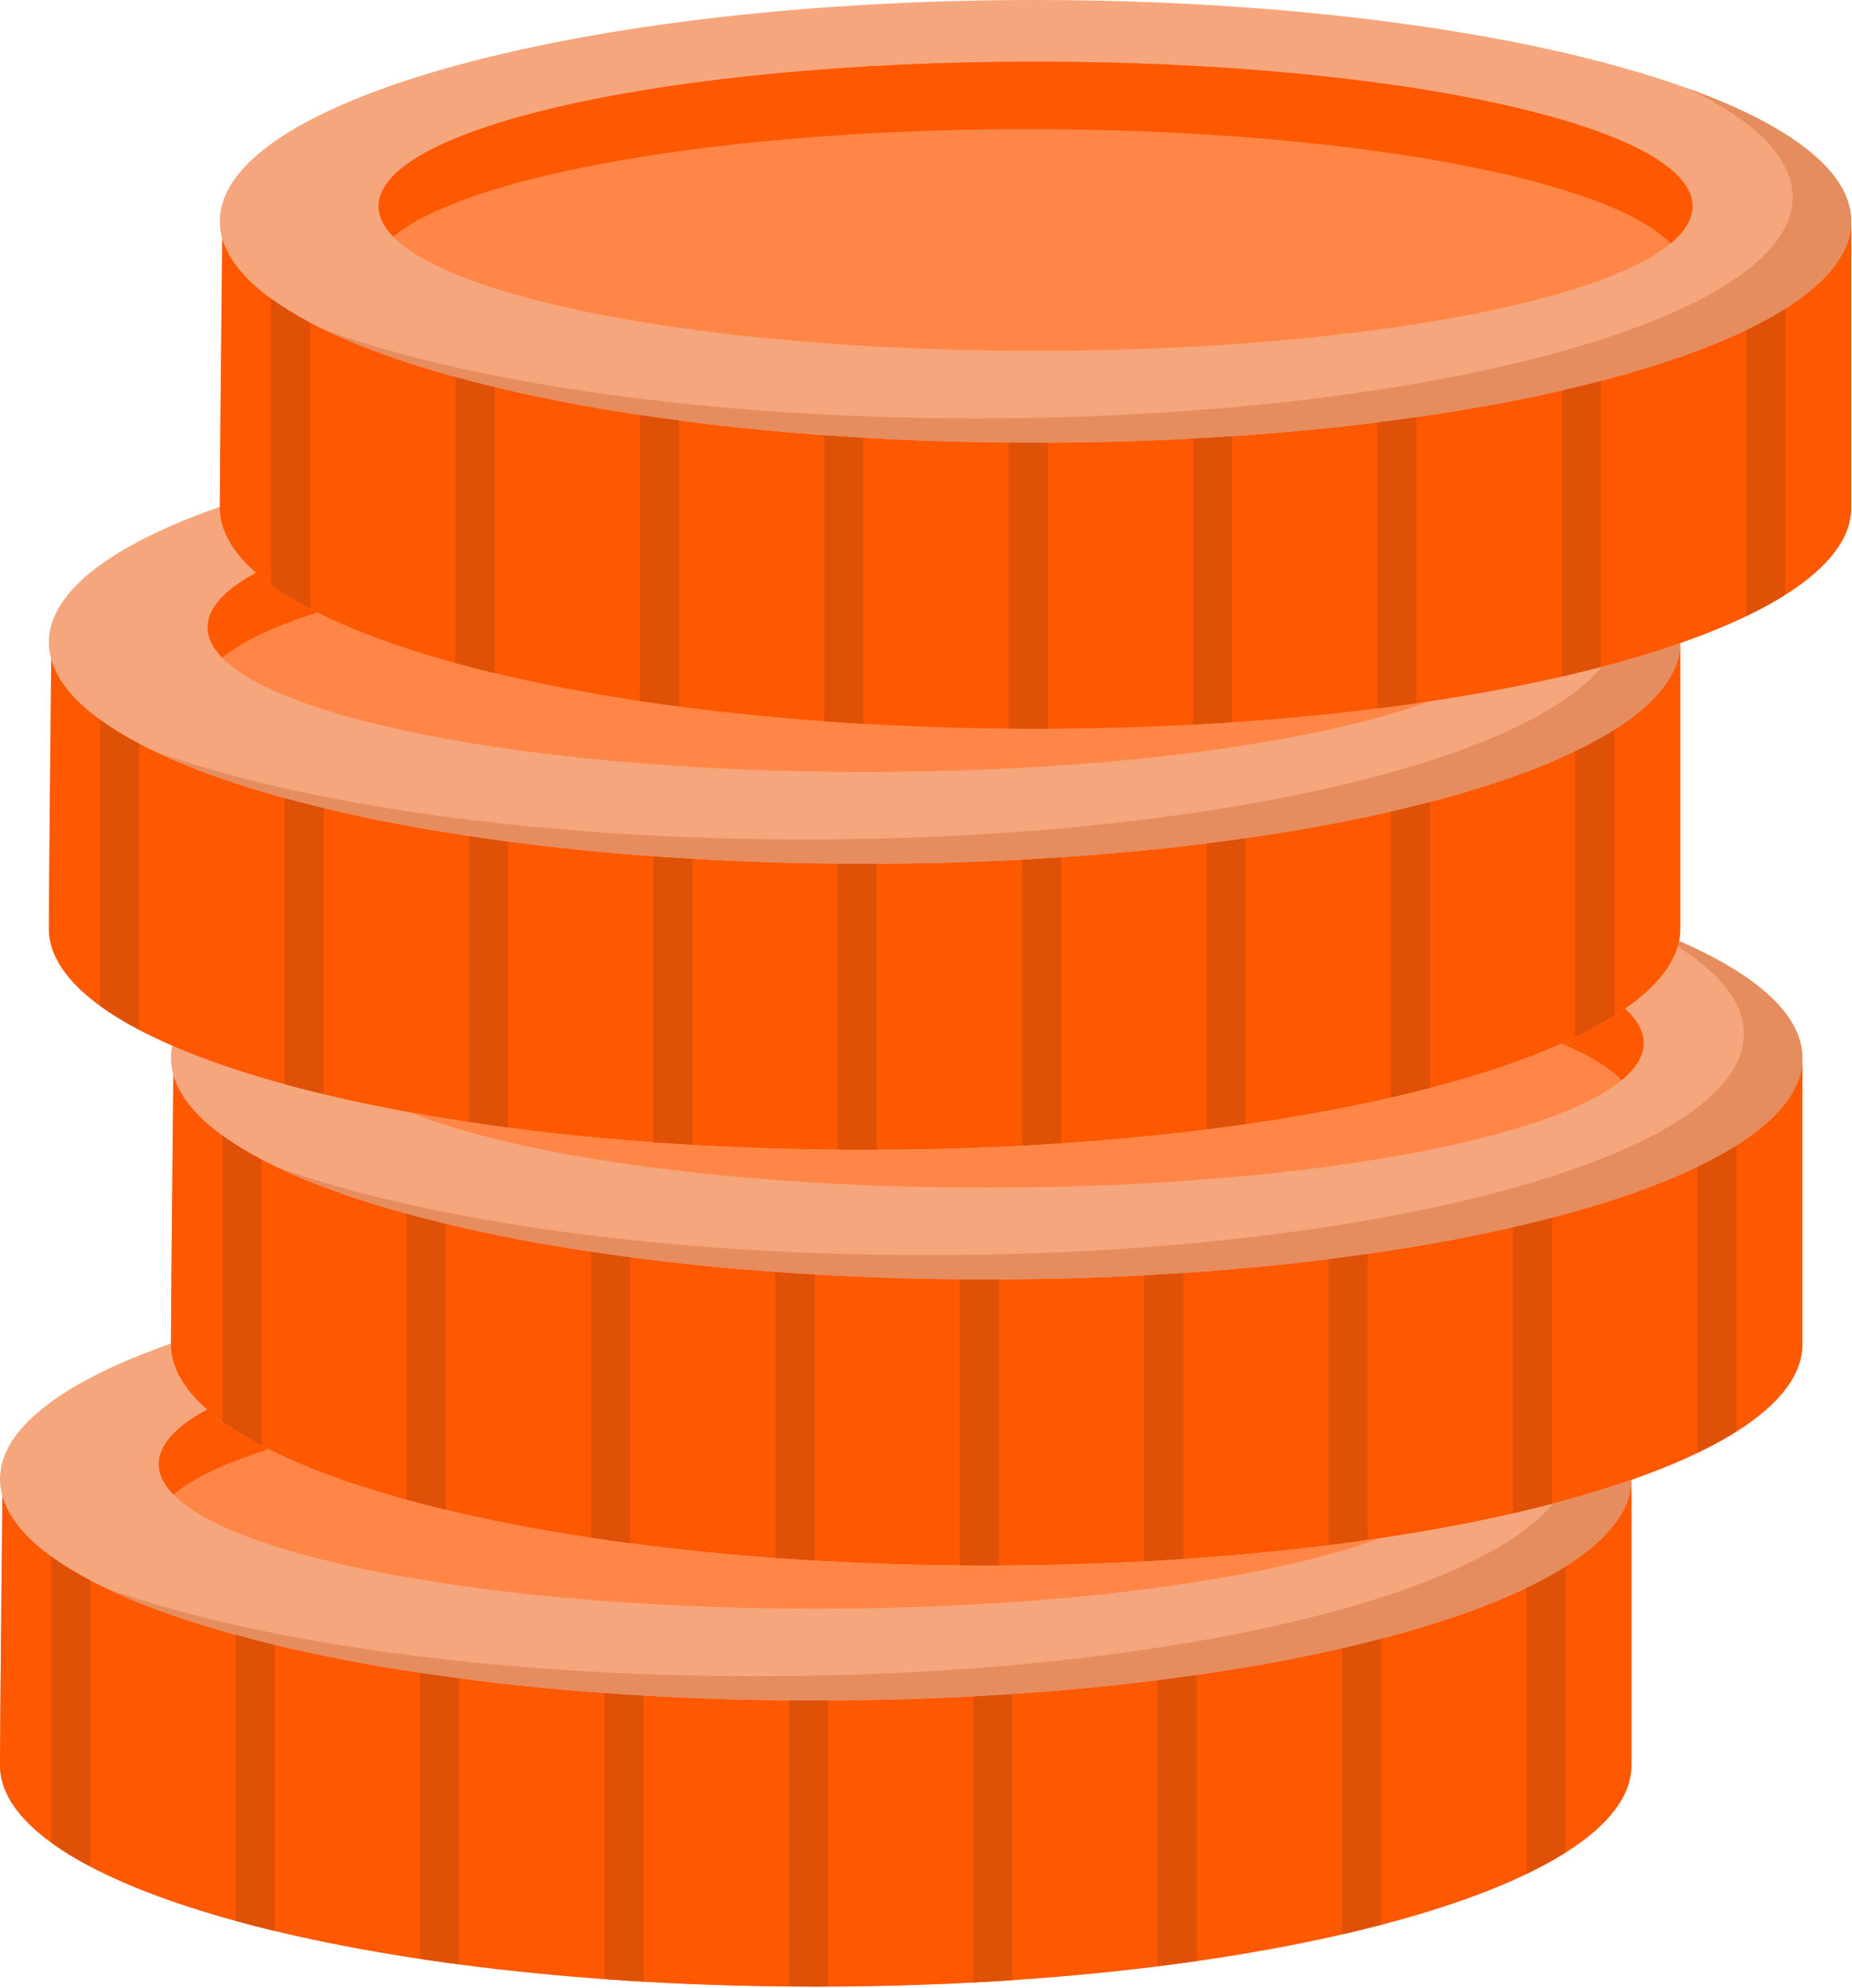 <svg width="505" height="542" viewBox="0 0 505 542" fill="none" xmlns="http://www.w3.org/2000/svg">
<path d="M504.797 60.34C504.797 59.861 504.771 59.382 504.73 58.905C504.717 58.755 504.695 58.607 504.678 58.458C504.641 58.127 504.597 57.798 504.54 57.469C504.51 57.296 504.476 57.124 504.441 56.952C504.377 56.641 504.304 56.331 504.224 56.022C504.179 55.851 504.136 55.68 504.087 55.51C503.988 55.172 503.875 54.835 503.756 54.5C503.708 54.365 503.667 54.23 503.617 54.096C503.444 53.641 503.253 53.188 503.043 52.736C502.973 52.584 502.891 52.433 502.817 52.282C502.666 51.975 502.511 51.667 502.342 51.361C502.234 51.165 502.118 50.969 502.003 50.773C501.851 50.514 501.694 50.256 501.53 49.999C501.396 49.789 501.26 49.579 501.118 49.37C500.952 49.126 500.778 48.882 500.602 48.639C500.448 48.426 500.297 48.214 500.135 48.003C499.944 47.753 499.738 47.504 499.535 47.255C499.21 46.856 498.87 46.459 498.516 46.063C498.337 45.864 498.163 45.664 497.977 45.465C497.738 45.208 497.485 44.954 497.233 44.699C497.06 44.524 496.888 44.349 496.71 44.174C496.441 43.911 496.164 43.649 495.882 43.388C495.713 43.231 495.541 43.074 495.367 42.918C495.06 42.641 494.749 42.365 494.427 42.089C494.3 41.98 494.167 41.871 494.037 41.763C492.794 40.72 491.45 39.689 490.006 38.671C489.959 38.637 489.913 38.603 489.864 38.57C489.39 38.237 488.901 37.906 488.406 37.577C488.313 37.515 488.221 37.454 488.129 37.392C487.62 37.057 487.102 36.724 486.573 36.392C486.53 36.365 486.486 36.338 486.442 36.311C452.207 14.944 373.726 0 282.366 0C159.521 0 59.936 27.015 59.936 60.34C59.936 61.91 60.158 63.465 60.592 65.005C60.509 73.047 59.943 128.302 59.937 138.172C30.722 148.383 13.319 161.206 13.319 175.133C13.319 176.703 13.541 178.259 13.975 179.798C13.891 187.885 13.319 243.72 13.319 253.134C13.319 264.856 25.654 275.795 46.975 285.055C46.745 286.18 46.617 287.313 46.617 288.455C46.617 290.024 46.839 291.58 47.273 293.119C47.19 301.161 46.624 356.417 46.617 366.287C17.402 376.498 0 389.321 0 403.248C0 404.818 0.222 406.373 0.656 407.913C0.573 415.999 0 471.835 0 481.249C0 514.574 99.585 541.589 222.43 541.589C345.275 541.589 444.86 514.574 444.86 481.249C444.86 473.151 444.86 407.107 444.86 403.417C474.075 393.206 491.478 380.383 491.478 366.455C491.478 358.135 491.478 288.632 491.478 288.459C491.478 288.458 491.478 288.456 491.478 288.455C491.478 287.975 491.452 287.496 491.41 287.019C491.397 286.87 491.376 286.721 491.359 286.572C491.321 286.242 491.278 285.912 491.221 285.584C491.191 285.411 491.157 285.239 491.122 285.067C491.058 284.756 490.985 284.446 490.904 284.137C490.86 283.966 490.817 283.795 490.767 283.624C490.669 283.287 490.556 282.951 490.437 282.616C490.389 282.481 490.348 282.345 490.297 282.21C490.124 281.756 489.934 281.302 489.724 280.851C489.654 280.698 489.571 280.547 489.497 280.394C489.345 280.088 489.191 279.782 489.023 279.476C488.915 279.279 488.798 279.083 488.683 278.887C488.531 278.629 488.375 278.372 488.211 278.115C488.077 277.904 487.94 277.693 487.798 277.483C487.633 277.24 487.459 276.998 487.284 276.756C487.13 276.543 486.978 276.329 486.815 276.116C486.625 275.867 486.42 275.62 486.218 275.372C485.892 274.973 485.551 274.574 485.196 274.178C485.017 273.978 484.844 273.778 484.658 273.579C484.418 273.322 484.164 273.067 483.912 272.812C483.741 272.638 483.569 272.463 483.392 272.29C483.121 272.026 482.843 271.762 482.56 271.5C482.393 271.344 482.223 271.19 482.051 271.035C481.742 270.757 481.429 270.478 481.106 270.202C480.98 270.095 480.849 269.988 480.722 269.881C479.474 268.834 478.126 267.799 476.676 266.778C476.633 266.747 476.591 266.717 476.548 266.687C476.071 266.352 475.581 266.021 475.083 265.689C474.993 265.629 474.902 265.568 474.811 265.508C474.302 265.173 473.782 264.839 473.252 264.506C473.21 264.48 473.167 264.454 473.126 264.428C468.731 261.685 463.608 259.048 457.82 256.534C458.051 255.408 458.179 254.275 458.179 253.134C458.179 245.036 458.179 178.993 458.179 175.302C487.393 165.091 504.796 152.268 504.796 138.341C504.796 130.019 504.796 60.513 504.796 60.344C504.797 60.343 504.797 60.342 504.797 60.34Z" fill="#F6A67C"/>
<path d="M458.173 175.305C457.83 208.55 358.383 235.473 235.75 235.473C118.691 235.473 22.753 210.943 13.976 179.797C13.893 187.884 13.32 243.72 13.32 253.134C13.32 286.459 112.906 313.474 235.75 313.474C358.595 313.474 458.18 286.459 458.18 253.134C458.18 245.043 458.18 179.107 458.18 175.304C458.18 175.191 458.18 175.133 458.18 175.133L458.173 175.305Z" fill="#FE5801"/>
<path d="M86.528 166.972C79.718 163.551 74.091 159.933 69.794 156.155C61.299 160.744 56.605 165.763 56.605 171.024C56.605 192.801 136.81 210.454 235.748 210.454C301.18 210.454 358.409 202.732 389.673 191.203C357.853 195.967 321.28 198.681 282.365 198.681C197.716 198.681 124.115 185.852 86.528 166.972Z" fill="#FF8647"/>
<path d="M228.422 235.438V313.424C230.859 313.445 233.29 313.474 235.747 313.474C236.864 313.474 237.964 313.455 239.077 313.451V235.462C237.968 235.467 236.861 235.474 235.747 235.474C233.295 235.474 230.855 235.459 228.422 235.438Z" fill="#DF5107"/>
<path d="M178.145 311.419C181.663 311.675 185.215 311.906 188.8 312.115V234.124C185.216 233.915 181.662 233.684 178.145 233.429V311.419Z" fill="#DF5107"/>
<path d="M127.863 305.9C131.362 306.428 134.907 306.936 138.518 307.413V229.417C134.909 228.94 131.36 228.436 127.863 227.908V305.9Z" fill="#DF5107"/>
<path d="M77.586 295.549C81.022 296.492 84.584 297.399 88.242 298.28V220.295C84.578 219.414 81.027 218.5 77.586 217.556V295.549Z" fill="#DF5107"/>
<path d="M27.305 274.216C30.382 276.454 33.965 278.624 37.96 280.727V202.761C33.952 200.653 30.392 198.473 27.305 196.229V274.216Z" fill="#DF5107"/>
<path d="M278.703 312.339C282.287 312.149 285.838 311.935 289.358 311.699V233.705C285.839 233.941 282.287 234.155 278.703 234.345V312.339Z" fill="#DF5107"/>
<path d="M328.984 307.916C332.588 307.464 336.144 306.99 339.64 306.488V228.496C336.142 228.998 332.59 229.476 328.984 229.928V307.916Z" fill="#DF5107"/>
<path d="M379.262 299.219C382.92 298.38 386.467 297.507 389.917 296.606V218.623C386.471 219.522 382.915 220.391 379.262 221.229V299.219Z" fill="#DF5107"/>
<path d="M429.543 282.741C433.456 280.86 437.033 278.922 440.198 276.922V198.93C437.028 200.932 433.464 202.877 429.543 204.76V282.741Z" fill="#DF5107"/>
<path d="M219.765 228.851C147.178 228.851 82.728 219.415 42.129 204.821C80.334 223.117 152.701 235.473 235.748 235.473C358.382 235.473 457.828 208.55 458.17 175.305C451.62 177.594 444.477 179.751 436.802 181.761C414.54 208.711 325.828 228.851 219.765 228.851Z" fill="#E58D5F"/>
<path d="M56.605 171.024C56.605 173.864 57.999 176.631 60.591 179.3C65.973 174.828 74.863 170.672 86.528 166.972C79.719 163.551 74.091 159.933 69.795 156.155C61.299 160.744 56.605 165.763 56.605 171.024Z" fill="#FE5801"/>
<path d="M486.817 84.138C483.646 86.141 480.084 88.087 476.162 89.971C465.471 95.105 452.093 99.772 436.537 103.832C433.091 104.731 429.535 105.599 425.882 106.436C413.722 109.225 400.446 111.666 386.257 113.703C382.759 114.205 379.207 114.683 375.602 115.135C362.987 116.718 349.736 117.988 335.977 118.912C332.458 119.148 328.906 119.362 325.322 119.552C312.475 120.234 299.233 120.615 285.698 120.669C284.588 120.673 283.481 120.68 282.368 120.68C279.915 120.68 277.476 120.666 275.042 120.644C261.492 120.525 248.251 120.077 235.418 119.329C231.833 119.12 228.281 118.888 224.762 118.632C210.982 117.633 197.727 116.285 185.138 114.622C181.529 114.146 177.979 113.642 174.482 113.115C160.241 110.968 146.961 108.409 134.858 105.498C131.198 104.617 127.642 103.705 124.203 102.762C108.392 98.424 94.986 93.44 84.578 87.968C80.569 85.859 77.009 83.679 73.922 81.435C66.78 76.244 62.203 70.714 60.593 64.958C60.512 72.874 59.938 128.909 59.938 138.34C59.938 171.665 159.523 198.68 282.367 198.68C405.212 198.68 504.797 171.665 504.797 138.34C504.797 130.009 504.797 60.34 504.797 60.34C504.798 68.792 498.382 76.836 486.817 84.138Z" fill="#FE5801"/>
<path d="M275.043 120.644V198.63C277.48 198.651 279.911 198.68 282.368 198.68C283.485 198.68 284.585 198.661 285.698 198.657V120.668C284.589 120.673 283.481 120.68 282.368 120.68C279.916 120.68 277.477 120.665 275.043 120.644Z" fill="#DF5107"/>
<path d="M224.762 196.625C228.28 196.88 231.832 197.112 235.417 197.321V119.328C231.832 119.119 228.28 118.887 224.762 118.632V196.625Z" fill="#DF5107"/>
<path d="M174.484 191.107C177.984 191.635 181.528 192.142 185.14 192.619V114.622C181.531 114.145 177.981 113.641 174.484 113.114V191.107Z" fill="#DF5107"/>
<path d="M124.203 180.755C127.639 181.698 131.201 182.606 134.859 183.486V105.497C131.198 104.616 127.642 103.704 124.203 102.761V180.755Z" fill="#DF5107"/>
<path d="M73.922 159.423C76.999 161.66 80.582 163.83 84.577 165.933V87.967C80.568 85.859 77.009 83.678 73.922 81.435V159.423Z" fill="#DF5107"/>
<path d="M325.32 197.545C328.904 197.355 332.455 197.141 335.976 196.905V118.911C332.456 119.147 328.904 119.361 325.32 119.551V197.545Z" fill="#DF5107"/>
<path d="M375.602 193.123C379.205 192.671 382.761 192.197 386.257 191.694V113.703C382.759 114.205 379.207 114.683 375.602 115.135V193.123Z" fill="#DF5107"/>
<path d="M425.883 184.425C429.541 183.586 433.088 182.713 436.538 181.812V103.831C433.092 104.73 429.536 105.598 425.883 106.436V184.425Z" fill="#DF5107"/>
<path d="M476.16 167.947C480.073 166.066 483.65 164.128 486.816 162.128V84.138C483.644 86.14 480.083 88.086 476.16 89.97V167.947Z" fill="#DF5107"/>
<path d="M282.369 95.66C381.307 95.66 461.512 78.007 461.512 56.231C461.512 34.454 381.307 16.801 282.369 16.801C183.431 16.801 103.227 34.454 103.227 56.231C103.227 78.007 183.431 95.66 282.369 95.66Z" fill="#FF8647"/>
<path d="M107.212 64.507C127.514 47.635 197.332 35.197 280.372 35.197C366.408 35.197 438.248 48.549 455.529 66.351C459.416 63.121 461.512 59.73 461.512 56.231C461.512 34.454 381.307 16.801 282.37 16.801C183.432 16.801 103.227 34.454 103.227 56.231C103.226 59.07 104.62 61.838 107.212 64.507Z" fill="#FE5801"/>
<path d="M460.008 24.029C478.315 32.797 488.817 42.922 488.817 53.717C488.817 87.041 389.231 114.057 266.387 114.057C193.799 114.057 129.349 104.621 88.75 90.028C126.955 108.324 199.322 120.68 282.37 120.68C405.214 120.68 504.799 93.665 504.799 60.34C504.799 46.707 488.116 34.133 460.008 24.029Z" fill="#E58D5F"/>
<path d="M235.75 313.473C189.849 313.473 147.198 309.7 111.773 303.237C142.181 315.474 201.209 323.775 269.048 323.775C367.986 323.775 448.19 306.122 448.19 284.345C448.19 281.124 446.423 277.995 443.114 274.999C438.359 278.315 432.561 281.489 425.818 284.491C386.773 301.869 316.258 313.473 235.75 313.473Z" fill="#FF8647"/>
<path d="M473.497 312.252C470.325 314.255 466.764 316.201 462.841 318.085C452.151 323.219 438.773 327.887 423.217 331.945C419.771 332.845 416.215 333.713 412.562 334.551C400.402 337.34 387.125 339.78 372.937 341.817C369.439 342.319 365.887 342.797 362.281 343.25C349.667 344.832 336.416 346.102 322.657 347.026C319.138 347.262 315.585 347.476 312.002 347.666C299.155 348.348 285.913 348.729 272.377 348.783C271.268 348.788 270.161 348.794 269.048 348.794C266.595 348.794 264.155 348.78 261.722 348.759C248.172 348.639 234.93 348.191 222.097 347.443C218.513 347.234 214.96 347.002 211.442 346.747C197.662 345.747 184.407 344.399 171.818 342.737C168.209 342.26 164.659 341.756 161.162 341.229C146.92 339.082 133.641 336.524 121.538 333.612C117.877 332.731 114.322 331.82 110.882 330.876C95.072 326.538 81.666 321.554 71.258 316.082C67.248 313.974 63.689 311.793 60.602 309.549C53.459 304.358 48.883 298.828 47.273 293.073C47.192 300.988 46.617 357.023 46.617 366.455C46.617 399.78 146.202 426.795 269.047 426.795C391.892 426.795 491.477 399.78 491.477 366.455C491.477 358.123 491.477 288.454 491.477 288.454C491.478 296.906 485.062 304.95 473.497 312.252Z" fill="#FE5801"/>
<path d="M261.723 348.759V426.745C264.16 426.767 266.591 426.795 269.048 426.795C270.165 426.795 271.265 426.777 272.378 426.772V348.784C271.268 348.788 270.161 348.795 269.048 348.795C266.596 348.795 264.156 348.78 261.723 348.759Z" fill="#DF5107"/>
<path d="M211.441 424.741C214.96 424.996 218.512 425.227 222.097 425.436V347.444C218.512 347.235 214.96 347.002 211.441 346.747V424.741Z" fill="#DF5107"/>
<path d="M161.164 419.222C164.663 419.75 168.208 420.257 171.82 420.734V342.737C168.211 342.26 164.66 341.757 161.164 341.229V419.222Z" fill="#DF5107"/>
<path d="M110.883 408.871C114.319 409.813 117.881 410.721 121.538 411.601V333.612C117.877 332.731 114.322 331.82 110.883 330.876V408.871Z" fill="#DF5107"/>
<path d="M60.602 387.538C63.679 389.776 67.261 391.946 71.257 394.049V316.082C67.248 313.974 63.688 311.794 60.602 309.55V387.538Z" fill="#DF5107"/>
<path d="M312.004 425.66C315.588 425.47 319.139 425.256 322.659 425.02V347.026C319.14 347.263 315.587 347.476 312.004 347.666V425.66Z" fill="#DF5107"/>
<path d="M362.281 421.238C365.885 420.786 369.441 420.311 372.937 419.809V341.817C369.439 342.319 365.887 342.797 362.281 343.25V421.238Z" fill="#DF5107"/>
<path d="M412.562 412.54C416.221 411.701 419.768 410.827 423.218 409.926V331.945C419.772 332.845 416.216 333.712 412.562 334.55V412.54Z" fill="#DF5107"/>
<path d="M462.84 396.061C466.753 394.181 470.33 392.242 473.495 390.243V312.252C470.324 314.255 466.763 316.201 462.84 318.085V396.061Z" fill="#DF5107"/>
<path d="M442.206 294.465C446.093 291.235 448.189 287.844 448.189 284.345C448.189 281.124 446.422 277.995 443.113 274.999C438.358 278.315 432.56 281.489 425.816 284.491C433.198 287.597 438.785 290.942 442.206 294.465Z" fill="#FE5801"/>
<path d="M457.817 256.539C457.714 257.039 457.589 257.538 457.442 258.034C469.029 265.337 475.496 273.376 475.496 281.832C475.496 315.156 375.91 342.172 253.066 342.172C180.478 342.172 116.028 332.736 75.43 318.143C113.635 336.439 186.001 348.795 269.049 348.795C391.893 348.795 491.479 321.78 491.479 288.455C491.479 276.733 479.138 265.798 457.817 256.539Z" fill="#E58D5F"/>
<path d="M56.478 384.271C47.982 388.859 43.289 393.879 43.289 399.14C43.289 420.916 123.494 438.569 222.431 438.569C287.864 438.569 345.093 430.847 376.357 419.318C344.537 424.082 307.963 426.796 269.049 426.796C169.065 426.796 84.493 408.899 56.478 384.271Z" fill="#FF8647"/>
<path d="M426.879 427.046C423.707 429.048 420.146 430.995 416.224 432.878C405.533 438.013 392.155 442.68 376.599 446.739C373.153 447.639 369.597 448.507 365.944 449.345C353.784 452.134 340.508 454.574 326.319 456.611C322.821 457.113 319.269 457.591 315.664 458.043C303.049 459.625 289.797 460.896 276.039 461.82C272.52 462.056 268.967 462.27 265.384 462.46C252.537 463.142 239.295 463.523 225.76 463.577C224.65 463.581 223.543 463.588 222.429 463.588C219.977 463.588 217.538 463.573 215.104 463.552C201.554 463.433 188.312 462.985 175.48 462.237C171.895 462.028 168.343 461.796 164.824 461.54C151.044 460.54 137.788 459.193 125.2 457.53C121.591 457.053 118.041 456.55 114.545 456.023C100.303 453.875 87.024 451.317 74.92 448.405C71.26 447.525 67.704 446.613 64.265 445.669C48.454 441.331 35.048 436.348 24.64 430.875C20.631 428.767 17.072 426.587 13.985 424.343C6.842 419.152 2.265 413.622 0.656 407.867C0.574 415.782 0 471.816 0 481.249C0 514.574 99.585 541.589 222.43 541.589C345.275 541.589 444.86 514.574 444.86 481.249C444.86 472.917 444.86 403.248 444.86 403.248C444.86 411.7 438.444 419.744 426.879 427.046Z" fill="#FE5801"/>
<path d="M215.105 463.553V541.539C217.543 541.56 219.974 541.589 222.431 541.589C223.548 541.589 224.648 541.571 225.761 541.566V463.577C224.651 463.582 223.544 463.589 222.431 463.589C219.978 463.589 217.539 463.574 215.105 463.553Z" fill="#DF5107"/>
<path d="M164.824 539.535C168.342 539.79 171.895 540.022 175.48 540.231V462.238C171.895 462.029 168.343 461.796 164.824 461.541V539.535Z" fill="#DF5107"/>
<path d="M114.547 534.016C118.046 534.544 121.59 535.051 125.202 535.528V457.531C121.593 457.054 118.043 456.551 114.547 456.023V534.016Z" fill="#DF5107"/>
<path d="M64.266 523.665C67.701 524.607 71.264 525.515 74.921 526.395V448.406C71.261 447.525 67.705 446.613 64.266 445.67V523.665Z" fill="#DF5107"/>
<path d="M13.984 502.332C17.062 504.57 20.644 506.739 24.64 508.842V430.876C20.63 428.768 17.071 426.587 13.984 424.344V502.332Z" fill="#DF5107"/>
<path d="M265.383 540.453C268.967 540.263 272.518 540.049 276.038 539.813V461.819C272.519 462.056 268.966 462.269 265.383 462.459V540.453Z" fill="#DF5107"/>
<path d="M315.664 536.032C319.267 535.58 322.823 535.105 326.32 534.603V456.611C322.822 457.113 319.27 457.591 315.664 458.044V536.032Z" fill="#DF5107"/>
<path d="M365.945 527.334C369.604 526.495 373.15 525.622 376.601 524.721V446.74C373.155 447.64 369.599 448.507 365.945 449.345V527.334Z" fill="#DF5107"/>
<path d="M416.223 510.855C420.136 508.974 423.713 507.036 426.878 505.037V427.046C423.706 429.049 420.145 430.995 416.223 432.879V510.855Z" fill="#DF5107"/>
<path d="M206.449 456.966C133.861 456.966 69.412 447.53 28.812 432.937C67.018 451.232 139.384 463.588 222.432 463.588C345.065 463.588 444.512 436.666 444.854 403.42C438.304 405.709 431.161 407.867 423.486 409.876C401.223 436.826 312.511 456.966 206.449 456.966Z" fill="#E58D5F"/>
<path d="M43.289 399.139C43.289 401.979 44.683 404.746 47.275 407.416C52.657 402.943 61.547 398.787 73.212 395.087C66.402 391.667 60.775 388.048 56.478 384.271C47.982 388.859 43.289 393.878 43.289 399.139Z" fill="#FE5801"/>
</svg>
